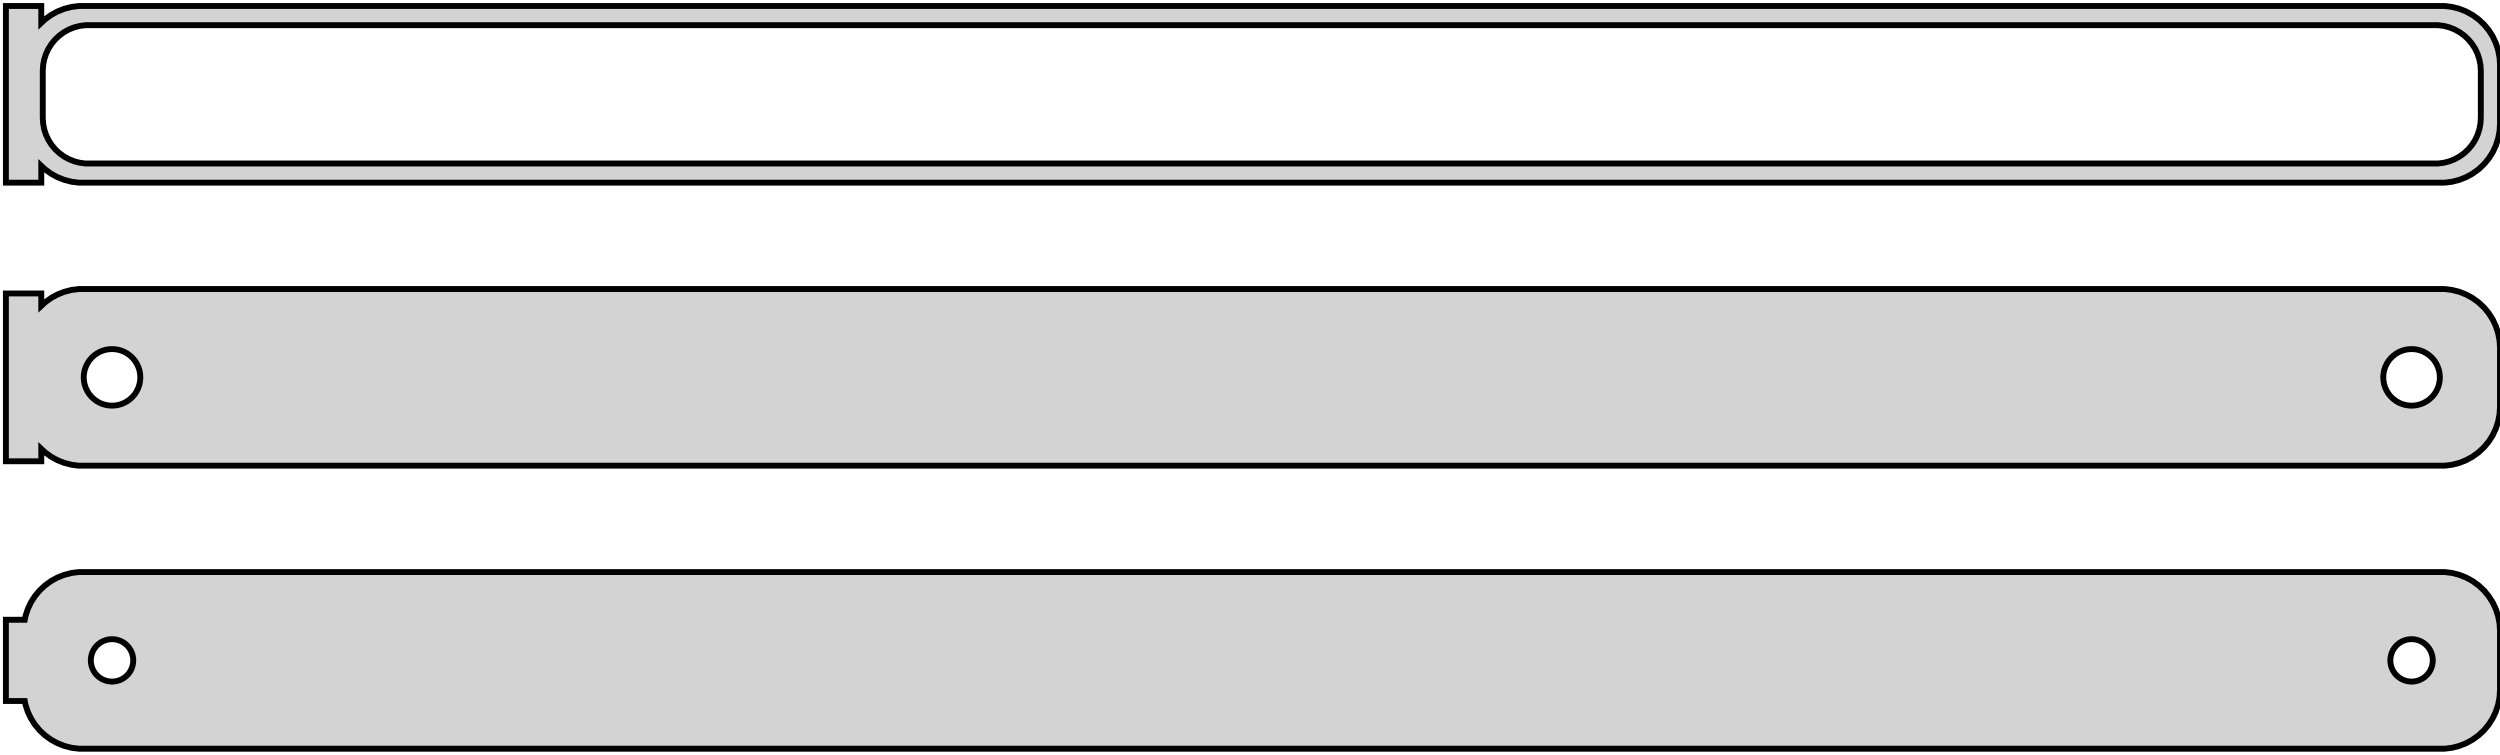 <?xml version="1.0" standalone="no"?>
<!DOCTYPE svg PUBLIC "-//W3C//DTD SVG 1.1//EN" "http://www.w3.org/Graphics/SVG/1.1/DTD/svg11.dtd">
<svg width="212mm" height="64mm" viewBox="-107 -104 212 64" xmlns="http://www.w3.org/2000/svg" version="1.1">
<title>OpenSCAD Model</title>
<path d="
M -103.5,-89.941 L -103.187,-89.647 L -102.679,-89.278 L -102.129,-88.976 L -101.545,-88.745 L -100.937,-88.589
 L -100.314,-88.51 L 100.314,-88.51 L 100.937,-88.589 L 101.545,-88.745 L 102.129,-88.976 L 102.679,-89.278
 L 103.187,-89.647 L 103.645,-90.077 L 104.045,-90.561 L 104.382,-91.091 L 104.649,-91.659 L 104.843,-92.257
 L 104.961,-92.873 L 105,-93.5 L 105,-98.5 L 104.961,-99.127 L 104.843,-99.743 L 104.649,-100.341
 L 104.382,-100.909 L 104.045,-101.439 L 103.645,-101.923 L 103.187,-102.353 L 102.679,-102.722 L 102.129,-103.024
 L 101.545,-103.255 L 100.937,-103.411 L 100.314,-103.49 L -100.314,-103.49 L -100.937,-103.411 L -101.545,-103.255
 L -102.129,-103.024 L -102.679,-102.722 L -103.187,-102.353 L -103.5,-102.059 L -103.5,-103.49 L -106.5,-103.49
 L -106.5,-88.51 L -103.5,-88.51 z
M -99.743,-90.135 L -100.226,-90.196 L -100.697,-90.317 L -101.149,-90.496 L -101.575,-90.73 L -101.969,-91.016
 L -102.323,-91.349 L -102.633,-91.724 L -102.894,-92.134 L -103.101,-92.574 L -103.251,-93.037 L -103.342,-93.515
 L -103.373,-94 L -103.373,-98 L -103.342,-98.485 L -103.251,-98.963 L -103.101,-99.426 L -102.894,-99.866
 L -102.633,-100.276 L -102.323,-100.651 L -101.969,-100.984 L -101.575,-101.27 L -101.149,-101.504 L -100.697,-101.683
 L -100.226,-101.804 L -99.743,-101.865 L 99.743,-101.865 L 100.226,-101.804 L 100.697,-101.683 L 101.149,-101.504
 L 101.575,-101.27 L 101.969,-100.984 L 102.323,-100.651 L 102.633,-100.276 L 102.894,-99.866 L 103.101,-99.426
 L 103.251,-98.963 L 103.342,-98.485 L 103.373,-98 L 103.373,-94 L 103.342,-93.515 L 103.251,-93.037
 L 103.101,-92.574 L 102.894,-92.134 L 102.633,-91.724 L 102.323,-91.349 L 101.969,-91.016 L 101.575,-90.73
 L 101.149,-90.496 L 100.697,-90.317 L 100.226,-90.196 L 99.743,-90.135 z
M 100.937,-64.589 L 101.545,-64.745 L 102.129,-64.976 L 102.679,-65.278 L 103.187,-65.647 L 103.645,-66.077
 L 104.045,-66.561 L 104.382,-67.091 L 104.649,-67.659 L 104.843,-68.257 L 104.961,-68.873 L 105,-69.5
 L 105,-74.5 L 104.961,-75.127 L 104.843,-75.743 L 104.649,-76.341 L 104.382,-76.909 L 104.045,-77.439
 L 103.645,-77.923 L 103.187,-78.353 L 102.679,-78.722 L 102.129,-79.024 L 101.545,-79.255 L 100.937,-79.411
 L 100.314,-79.49 L -100.314,-79.49 L -100.937,-79.411 L -101.545,-79.255 L -102.129,-79.024 L -102.679,-78.722
 L -103.187,-78.353 L -103.5,-78.059 L -103.5,-79.115 L -106.5,-79.115 L -106.5,-64.885 L -103.5,-64.885
 L -103.5,-65.941 L -103.187,-65.647 L -102.679,-65.278 L -102.129,-64.976 L -101.545,-64.745 L -100.937,-64.589
 L -100.314,-64.51 L 100.314,-64.51 z
M 97.349,-69.605 L 97.05,-69.642 L 96.758,-69.718 L 96.478,-69.828 L 96.214,-69.974 L 95.97,-70.151
 L 95.751,-70.357 L 95.558,-70.589 L 95.397,-70.844 L 95.269,-71.117 L 95.175,-71.403 L 95.119,-71.699
 L 95.1,-72 L 95.119,-72.301 L 95.175,-72.597 L 95.269,-72.883 L 95.397,-73.156 L 95.558,-73.411
 L 95.751,-73.643 L 95.97,-73.849 L 96.214,-74.026 L 96.478,-74.172 L 96.758,-74.282 L 97.05,-74.358
 L 97.349,-74.395 L 97.651,-74.395 L 97.95,-74.358 L 98.242,-74.282 L 98.522,-74.172 L 98.786,-74.026
 L 99.03,-73.849 L 99.249,-73.643 L 99.442,-73.411 L 99.603,-73.156 L 99.731,-72.883 L 99.825,-72.597
 L 99.881,-72.301 L 99.9,-72 L 99.881,-71.699 L 99.825,-71.403 L 99.731,-71.117 L 99.603,-70.844
 L 99.442,-70.589 L 99.249,-70.357 L 99.03,-70.151 L 98.786,-69.974 L 98.522,-69.828 L 98.242,-69.718
 L 97.95,-69.642 L 97.651,-69.605 z
M -97.651,-69.605 L -97.95,-69.642 L -98.242,-69.718 L -98.522,-69.828 L -98.786,-69.974 L -99.03,-70.151
 L -99.249,-70.357 L -99.442,-70.589 L -99.603,-70.844 L -99.731,-71.117 L -99.825,-71.403 L -99.881,-71.699
 L -99.9,-72 L -99.881,-72.301 L -99.825,-72.597 L -99.731,-72.883 L -99.603,-73.156 L -99.442,-73.411
 L -99.249,-73.643 L -99.03,-73.849 L -98.786,-74.026 L -98.522,-74.172 L -98.242,-74.282 L -97.95,-74.358
 L -97.651,-74.395 L -97.349,-74.395 L -97.05,-74.358 L -96.758,-74.282 L -96.478,-74.172 L -96.214,-74.026
 L -95.97,-73.849 L -95.751,-73.643 L -95.558,-73.411 L -95.397,-73.156 L -95.269,-72.883 L -95.175,-72.597
 L -95.119,-72.301 L -95.1,-72 L -95.119,-71.699 L -95.175,-71.403 L -95.269,-71.117 L -95.397,-70.844
 L -95.558,-70.589 L -95.751,-70.357 L -95.97,-70.151 L -96.214,-69.974 L -96.478,-69.828 L -96.758,-69.718
 L -97.05,-69.642 L -97.349,-69.605 z
M 100.937,-40.589 L 101.545,-40.745 L 102.129,-40.976 L 102.679,-41.278 L 103.187,-41.647 L 103.645,-42.077
 L 104.045,-42.561 L 104.382,-43.091 L 104.649,-43.659 L 104.843,-44.257 L 104.961,-44.873 L 105,-45.5
 L 105,-50.5 L 104.961,-51.127 L 104.843,-51.743 L 104.649,-52.341 L 104.382,-52.909 L 104.045,-53.439
 L 103.645,-53.923 L 103.187,-54.353 L 102.679,-54.722 L 102.129,-55.024 L 101.545,-55.255 L 100.937,-55.411
 L 100.314,-55.49 L -100.314,-55.49 L -100.937,-55.411 L -101.545,-55.255 L -102.129,-55.024 L -102.679,-54.722
 L -103.187,-54.353 L -103.645,-53.923 L -104.045,-53.439 L -104.382,-52.909 L -104.649,-52.341 L -104.843,-51.743
 L -104.9,-51.444 L -106.5,-51.444 L -106.5,-44.556 L -104.9,-44.556 L -104.843,-44.257 L -104.649,-43.659
 L -104.382,-43.091 L -104.045,-42.561 L -103.645,-42.077 L -103.187,-41.647 L -102.679,-41.278 L -102.129,-40.976
 L -101.545,-40.745 L -100.937,-40.589 L -100.314,-40.51 L 100.314,-40.51 z
M 97.387,-46.204 L 97.163,-46.232 L 96.944,-46.288 L 96.734,-46.371 L 96.535,-46.48 L 96.353,-46.613
 L 96.188,-46.768 L 96.044,-46.942 L 95.923,-47.133 L 95.826,-47.337 L 95.757,-47.552 L 95.714,-47.774
 L 95.7,-48 L 95.714,-48.226 L 95.757,-48.448 L 95.826,-48.663 L 95.923,-48.867 L 96.044,-49.058
 L 96.188,-49.232 L 96.353,-49.387 L 96.535,-49.52 L 96.734,-49.629 L 96.944,-49.712 L 97.163,-49.768
 L 97.387,-49.796 L 97.613,-49.796 L 97.837,-49.768 L 98.056,-49.712 L 98.266,-49.629 L 98.465,-49.52
 L 98.647,-49.387 L 98.812,-49.232 L 98.956,-49.058 L 99.077,-48.867 L 99.174,-48.663 L 99.243,-48.448
 L 99.286,-48.226 L 99.3,-48 L 99.286,-47.774 L 99.243,-47.552 L 99.174,-47.337 L 99.077,-47.133
 L 98.956,-46.942 L 98.812,-46.768 L 98.647,-46.613 L 98.465,-46.48 L 98.266,-46.371 L 98.056,-46.288
 L 97.837,-46.232 L 97.613,-46.204 z
M -97.613,-46.204 L -97.837,-46.232 L -98.056,-46.288 L -98.266,-46.371 L -98.465,-46.48 L -98.647,-46.613
 L -98.812,-46.768 L -98.956,-46.942 L -99.077,-47.133 L -99.174,-47.337 L -99.243,-47.552 L -99.286,-47.774
 L -99.3,-48 L -99.286,-48.226 L -99.243,-48.448 L -99.174,-48.663 L -99.077,-48.867 L -98.956,-49.058
 L -98.812,-49.232 L -98.647,-49.387 L -98.465,-49.52 L -98.266,-49.629 L -98.056,-49.712 L -97.837,-49.768
 L -97.613,-49.796 L -97.387,-49.796 L -97.163,-49.768 L -96.944,-49.712 L -96.734,-49.629 L -96.535,-49.52
 L -96.353,-49.387 L -96.188,-49.232 L -96.044,-49.058 L -95.923,-48.867 L -95.826,-48.663 L -95.757,-48.448
 L -95.714,-48.226 L -95.7,-48 L -95.714,-47.774 L -95.757,-47.552 L -95.826,-47.337 L -95.923,-47.133
 L -96.044,-46.942 L -96.188,-46.768 L -96.353,-46.613 L -96.535,-46.48 L -96.734,-46.371 L -96.944,-46.288
 L -97.163,-46.232 L -97.387,-46.204 z
" stroke="black" fill="lightgray" stroke-width="0.5"/>
</svg>
